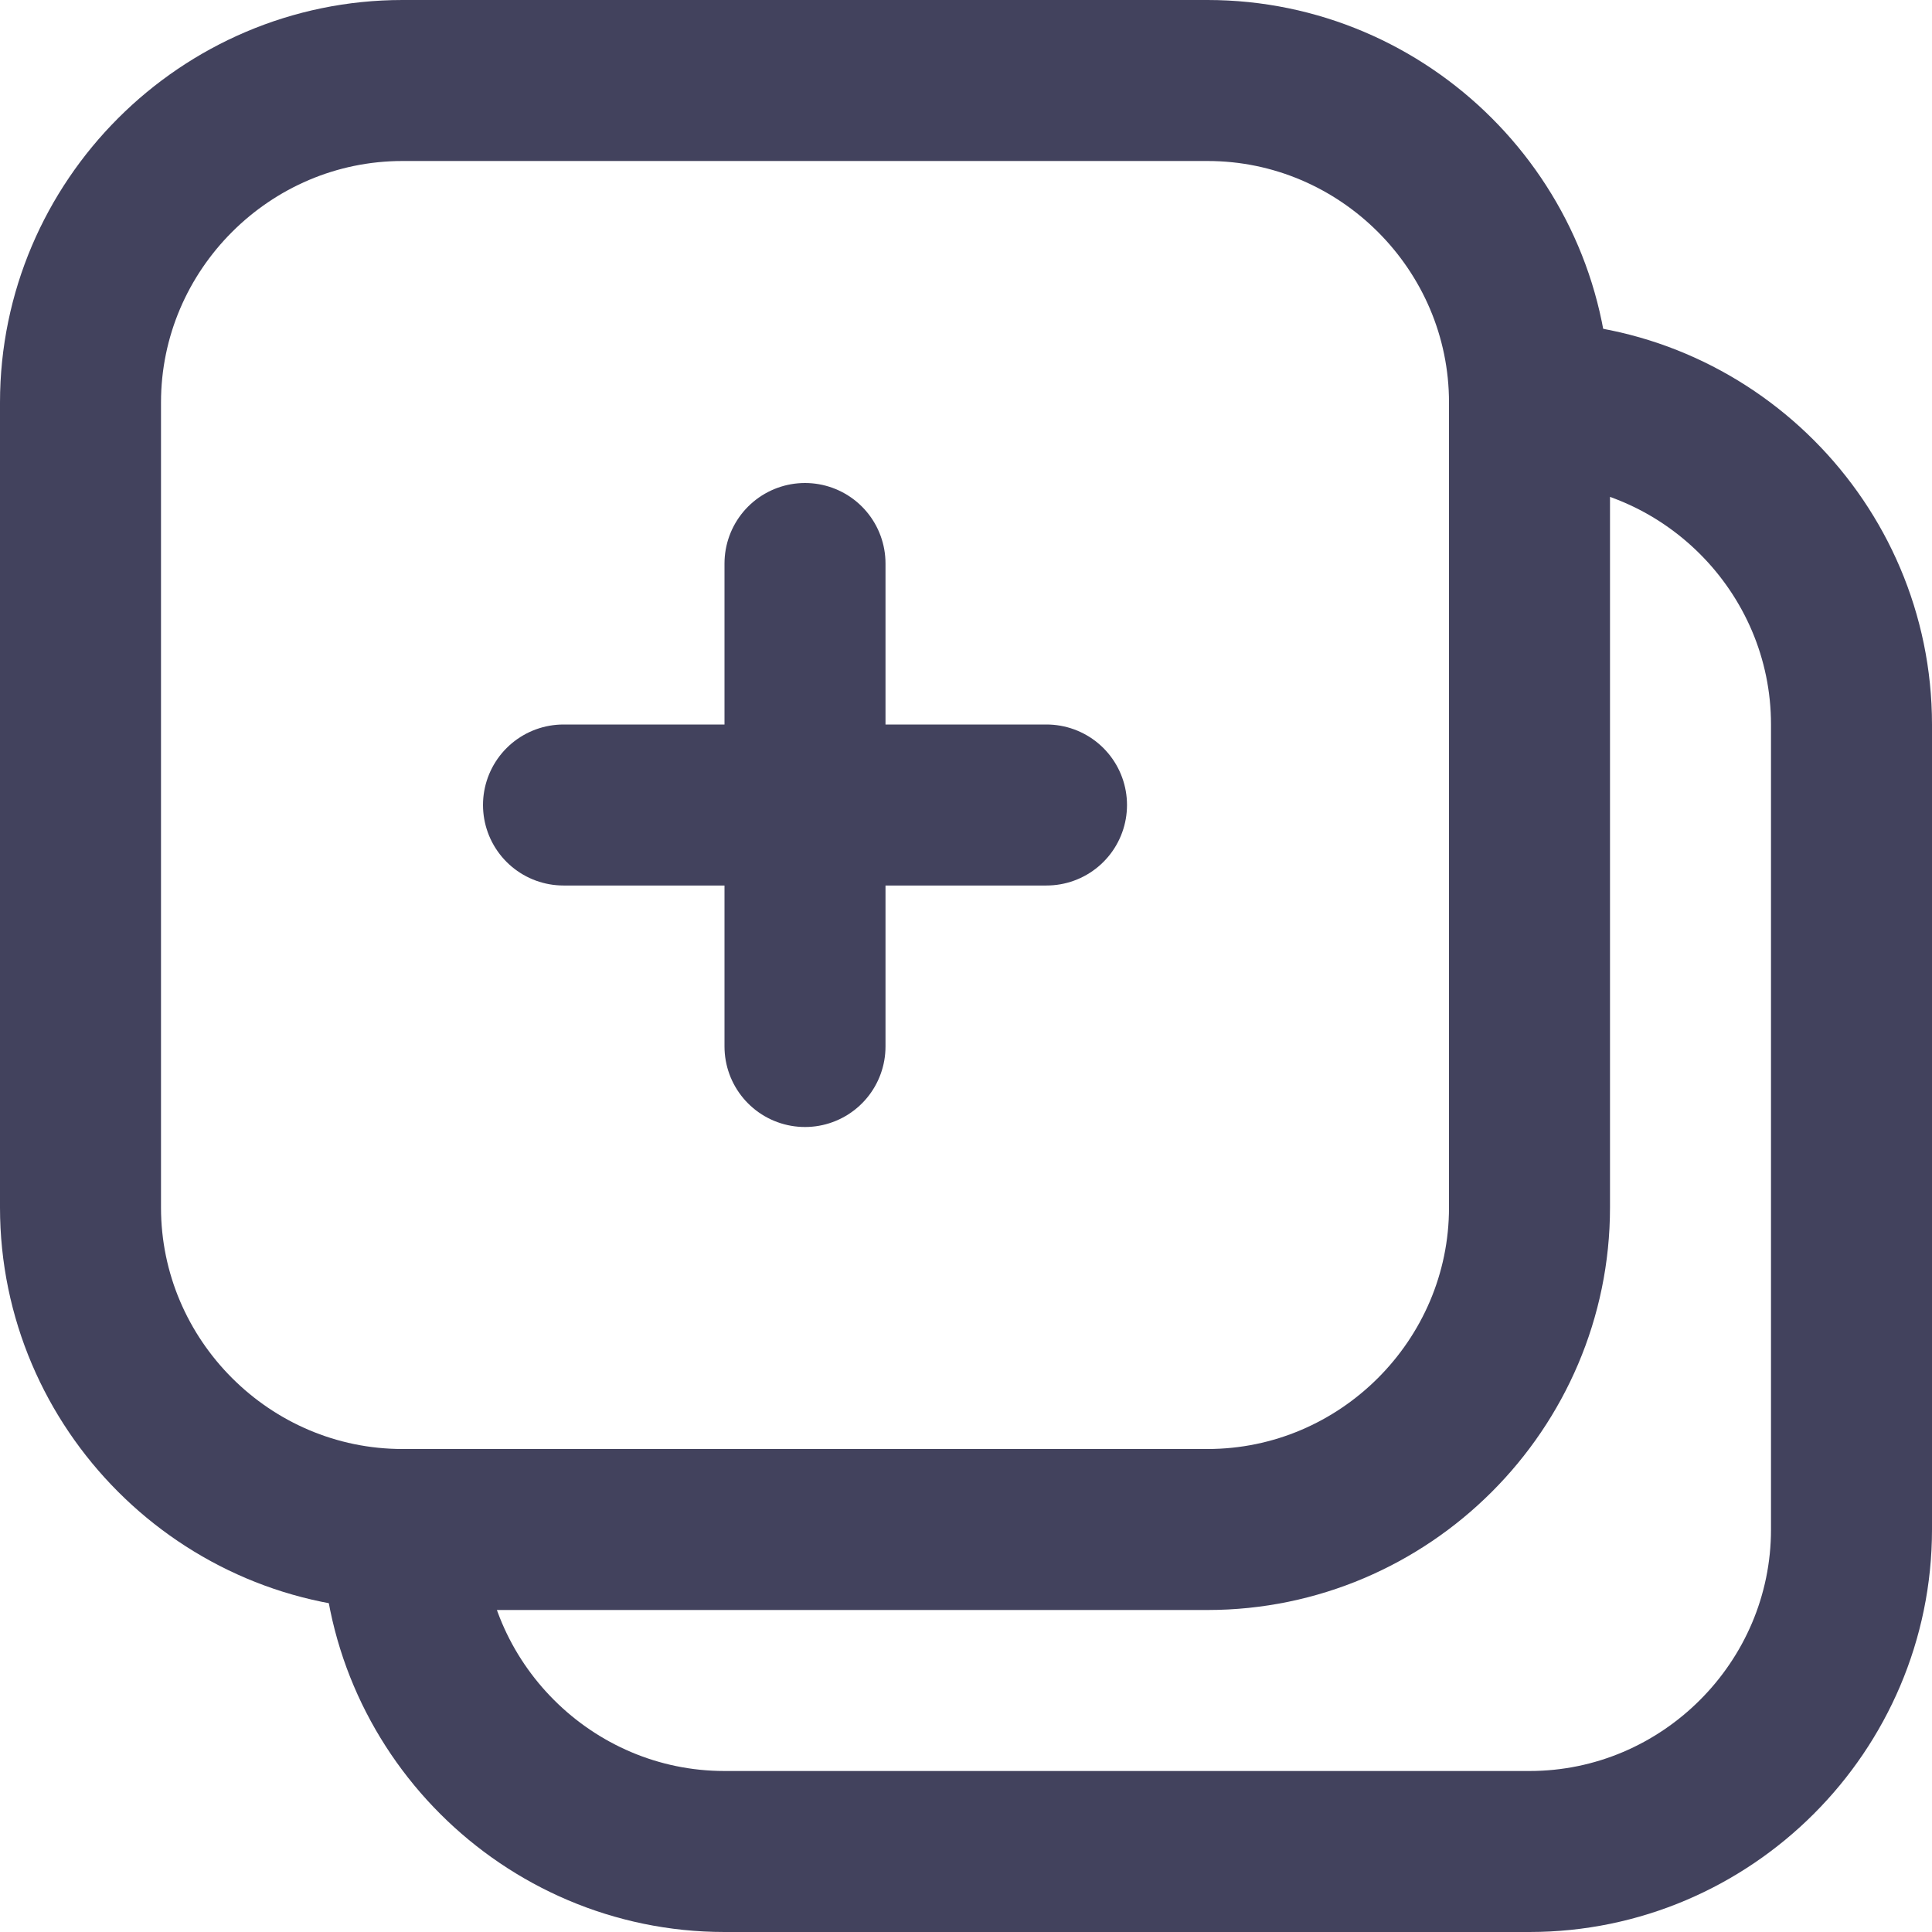 <svg width="24" height="24" viewBox="0 0 24 24" fill="none" xmlns="http://www.w3.org/2000/svg">
<g clip-path="url(#clip0_2436_7535)">
<path d="M15 19H5C2.8 19 1 17.2 1 15V5C1 2.8 2.8 1 5 1H15C17.2 1 19 2.8 19 5V15C19 17.2 17.2 19 15 19Z" stroke="#42425D" stroke-width="2" stroke-miterlimit="10" stroke-linecap="round" stroke-linejoin="round"/>
<path d="M19 5C21.2 5 23 6.8 23 9V19C23 21.2 21.2 23 19 23H9C6.8 23 5 21.2 5 19" stroke="#42425D" stroke-width="2" stroke-miterlimit="10" stroke-linecap="round" stroke-linejoin="round"/>
<path d="M10 13V7" stroke="#42425D" stroke-width="2" stroke-miterlimit="10" stroke-linecap="round" stroke-linejoin="round"/>
<path d="M7 10H13" stroke="#42425D" stroke-width="2" stroke-miterlimit="10" stroke-linecap="round" stroke-linejoin="round"/>
</g>
<defs>
<clipPath id="clip0_2436_7535">
<rect width="24" height="24" fill="white"/>
</clipPath>
</defs>
</svg>
